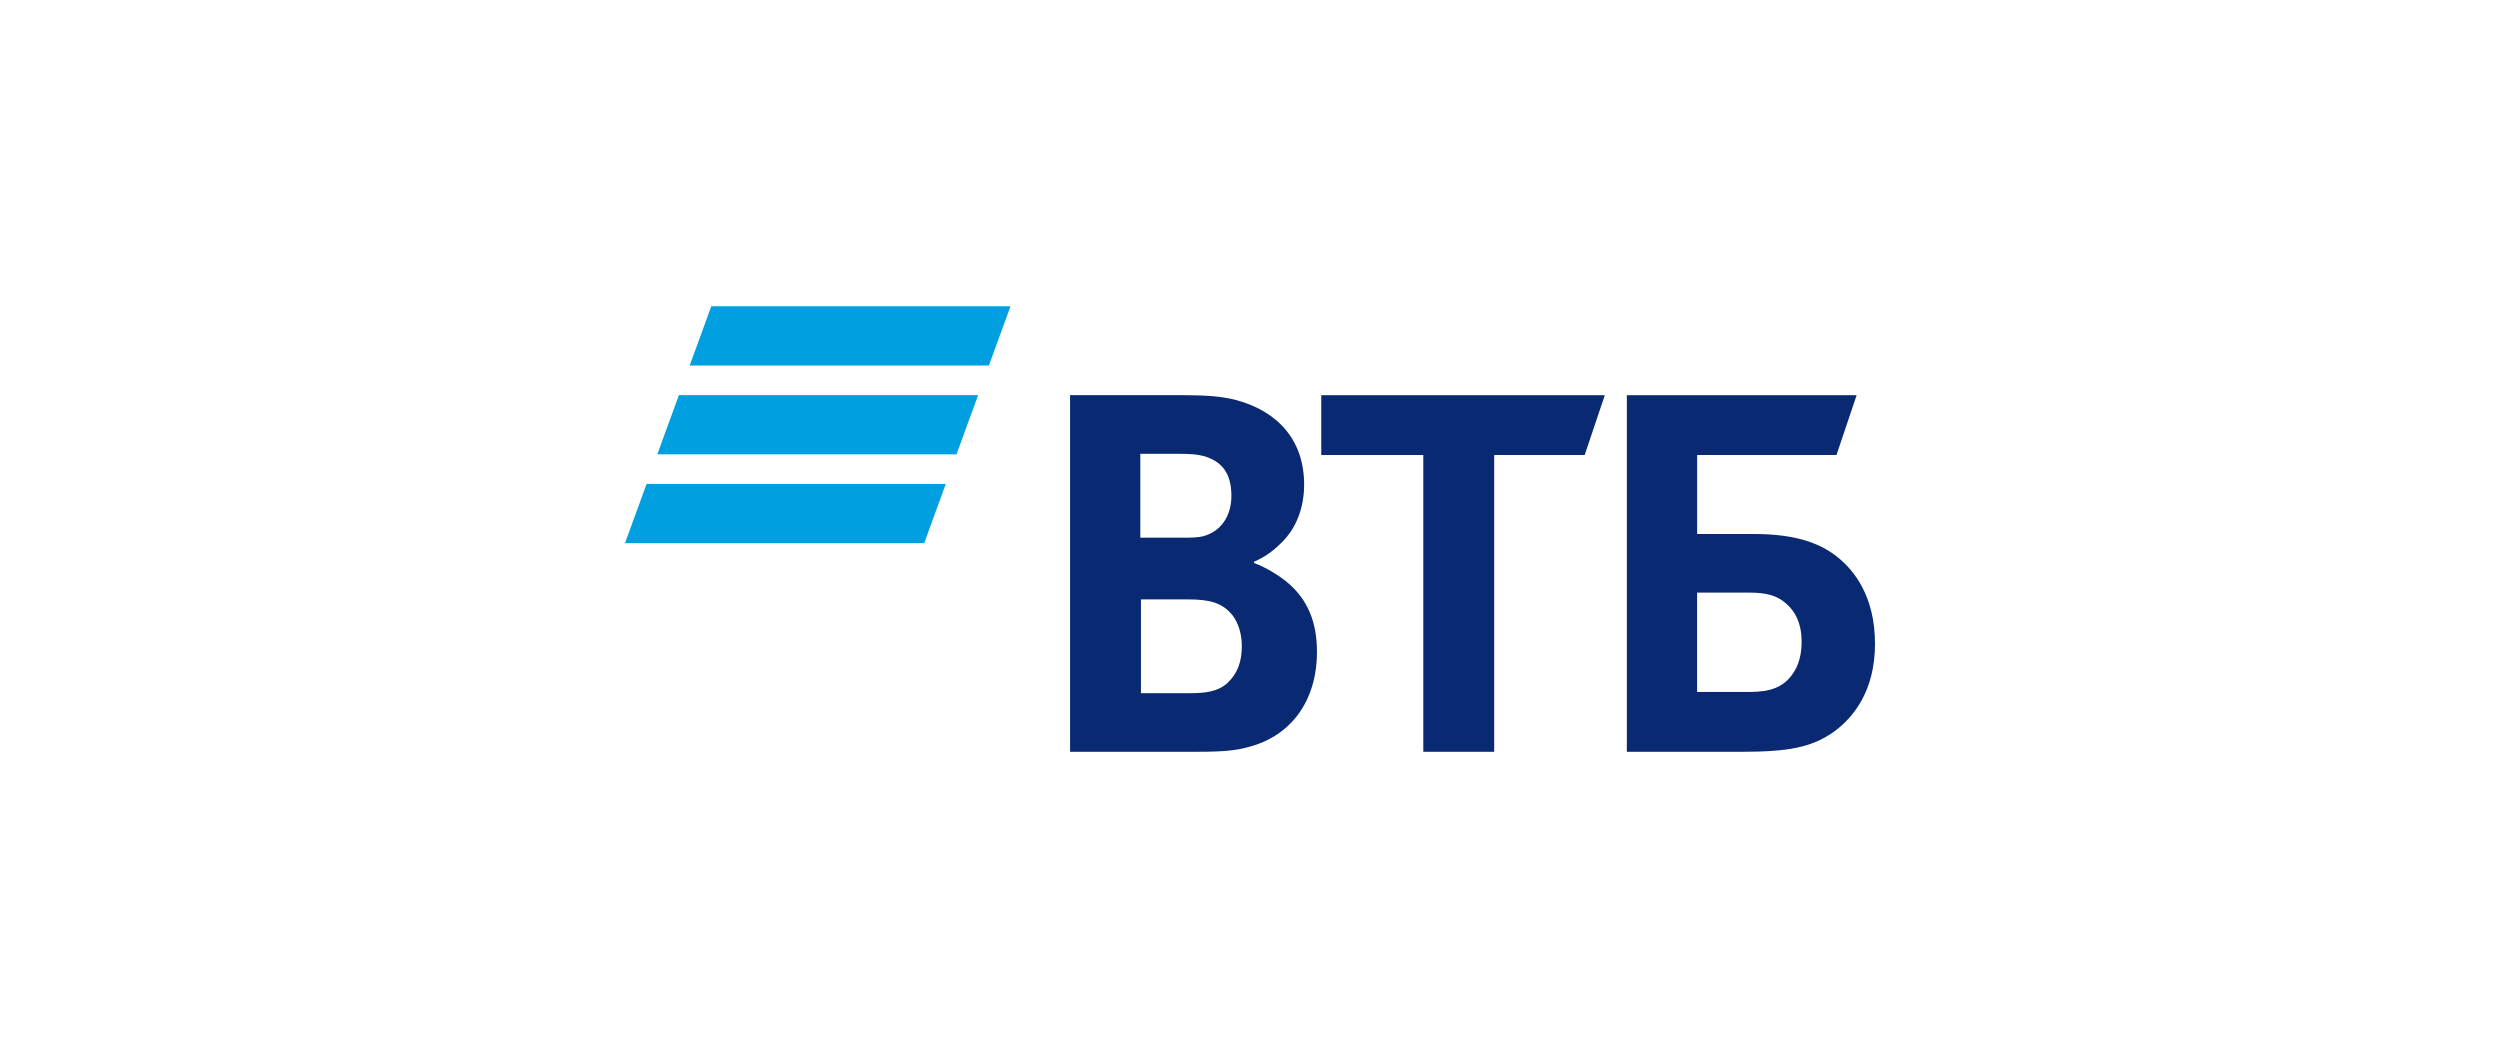 <svg width="200" height="85" viewBox="0 0 200 85" fill="none" xmlns="http://www.w3.org/2000/svg">
<path d="M56.904 24.5L55.176 29.24H79.113L80.841 24.5H56.904ZM54.313 31.608L52.585 36.346H76.522L78.25 31.608H54.313ZM51.727 38.715L49.999 43.453H73.936L75.662 38.714C75.663 38.715 51.727 38.715 51.727 38.715Z" fill="#009FDF"/>
<path d="M100.321 44.941V45.039C101.396 45.434 102.424 46.125 102.961 46.569C104.623 47.951 105.357 49.777 105.357 52.145C105.357 56.046 103.304 58.858 99.929 59.747C98.901 60.044 97.827 60.142 95.822 60.142H85.606V31.613H94.651C96.51 31.613 97.779 31.712 98.903 32.007C102.18 32.896 104.331 35.167 104.331 38.769C104.331 40.695 103.647 42.324 102.523 43.409C102.034 43.903 101.35 44.495 100.323 44.939L100.321 44.941ZM91.276 47.951V55.454H95.189C96.361 55.454 97.438 55.355 98.219 54.615C99.002 53.874 99.344 52.936 99.344 51.703C99.344 50.766 99.098 49.877 98.61 49.235C97.779 48.198 96.752 47.951 94.993 47.951H91.275H91.276ZM91.226 43.015H94.405C95.382 43.015 95.872 43.015 96.36 42.867C97.681 42.471 98.512 41.289 98.512 39.659C98.512 37.734 97.632 36.895 96.36 36.501C95.821 36.352 95.285 36.304 94.209 36.304H91.226V43.016V43.015ZM113.864 60.143V36.401H105.7V31.614H128.387L126.773 36.401H119.536V60.143H113.864ZM130.147 60.143V31.614H148.531L146.918 36.401H135.771V42.72H140.319C143.985 42.72 145.892 43.609 147.213 44.743C148.241 45.633 150 47.606 150 51.507C150 55.356 148.192 57.478 146.675 58.565C144.915 59.798 143.057 60.144 139.291 60.144H130.148H130.147V60.143ZM135.77 55.354H140.023C141.637 55.354 142.614 54.959 143.298 54.07C143.64 53.627 144.129 52.836 144.129 51.356C144.129 49.876 143.64 48.838 142.662 48.098C142.077 47.655 141.293 47.409 139.973 47.409H135.768V55.354H135.77Z" fill="#0A2973"/>
</svg>
